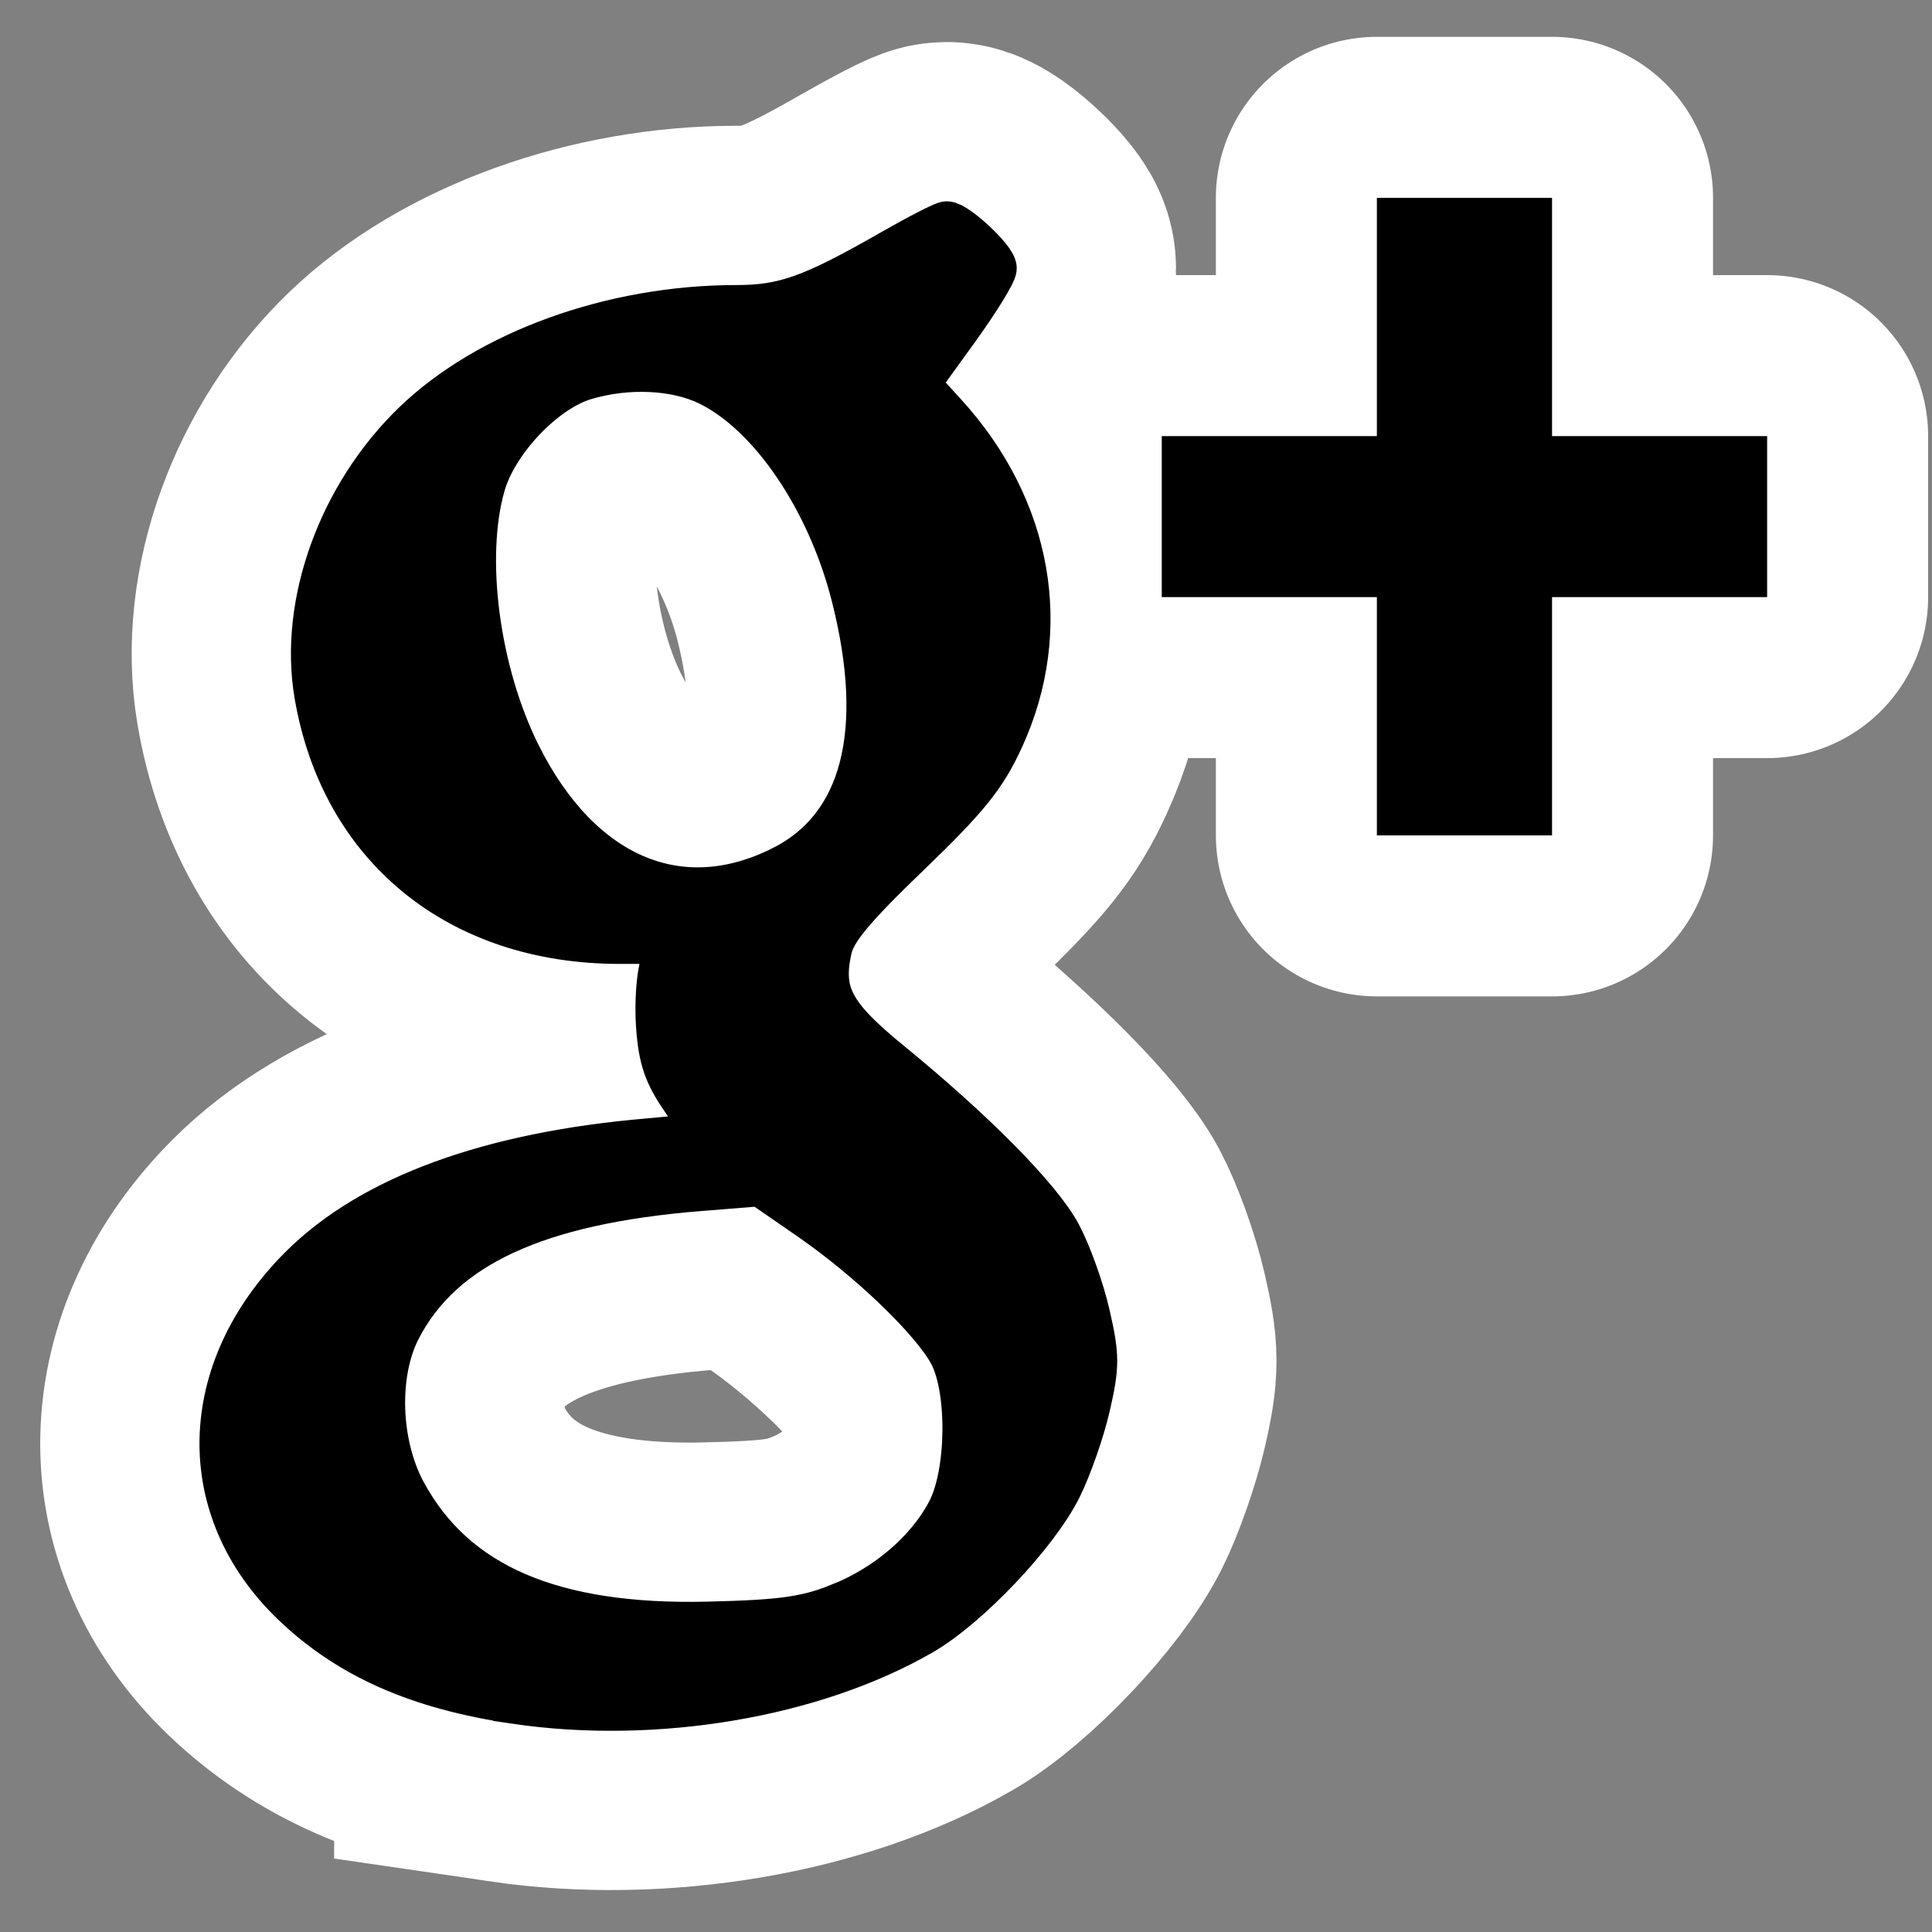 <?xml version="1.0" encoding="UTF-8" standalone="no"?>
<!-- Created with Inkscape (http://www.inkscape.org/) -->

<svg
   xmlns:dc="http://purl.org/dc/elements/1.1/"
   xmlns:cc="http://creativecommons.org/ns#"
   xmlns:rdf="http://www.w3.org/1999/02/22-rdf-syntax-ns#"
   xmlns:svg="http://www.w3.org/2000/svg"
   xmlns="http://www.w3.org/2000/svg"
   xmlns:xlink="http://www.w3.org/1999/xlink"
   version="1.2"
   width="48"
   height="48"
   id="svg4117">
  <rect width="100%" height="100%" fill="#808080" stroke="none"/>
  <defs
     id="defs4119">
    <linearGradient
       id="linearGradient3924">
      <stop
         id="stop3926"
         style="stop-color:#ffffff;stop-opacity:1"
         offset="0" />
      <stop
         id="stop3928"
         style="stop-color:#ffffff;stop-opacity:0.235"
         offset="0.063" />
      <stop
         id="stop3930"
         style="stop-color:#ffffff;stop-opacity:0.157"
         offset="0.951" />
      <stop
         id="stop3932"
         style="stop-color:#ffffff;stop-opacity:0.392"
         offset="1" />
    </linearGradient>
    <radialGradient
       cx="4.993"
       cy="43.5"
       r="2.5"
       fx="4.993"
       fy="43.5"
       id="radialGradient2873-966-168"
       xlink:href="#linearGradient3688-166-749"
       gradientUnits="userSpaceOnUse"
       gradientTransform="matrix(2.004,0,0,1.4,27.988,-17.4)" />
    <linearGradient
       id="linearGradient3688-166-749">
      <stop
         id="stop2883"
         style="stop-color:#181818;stop-opacity:1"
         offset="0" />
      <stop
         id="stop2885"
         style="stop-color:#181818;stop-opacity:0"
         offset="1" />
    </linearGradient>
    <radialGradient
       cx="4.993"
       cy="43.5"
       r="2.5"
       fx="4.993"
       fy="43.5"
       id="radialGradient2875-742-326"
       xlink:href="#linearGradient3688-464-309"
       gradientUnits="userSpaceOnUse"
       gradientTransform="matrix(2.004,0,0,1.4,-20.012,-104.4)" />
    <linearGradient
       id="linearGradient3688-464-309">
      <stop
         id="stop2889"
         style="stop-color:#181818;stop-opacity:1"
         offset="0" />
      <stop
         id="stop2891"
         style="stop-color:#181818;stop-opacity:0"
         offset="1" />
    </linearGradient>
    <linearGradient
       x1="25.058"
       y1="47.028"
       x2="25.058"
       y2="39.999"
       id="linearGradient2877-634-617"
       xlink:href="#linearGradient3702-501-757"
       gradientUnits="userSpaceOnUse" />
    <linearGradient
       id="linearGradient3702-501-757">
      <stop
         id="stop2895"
         style="stop-color:#181818;stop-opacity:0"
         offset="0" />
      <stop
         id="stop2897"
         style="stop-color:#181818;stop-opacity:1"
         offset="0.5" />
      <stop
         id="stop2899"
         style="stop-color:#181818;stop-opacity:0"
         offset="1" />
    </linearGradient>
    <filter
       color-interpolation-filters="sRGB"
       id="filter3831">
      <feGaussianBlur
         id="feGaussianBlur3833"
         stdDeviation="0.637" />
    </filter>
    <clipPath
       id="clipPath3823">
      <path
         d="M 108.812,58 C 107.254,58 106,59.254 106,60.812 l 0,24.375 C 106,86.746 107.254,88 108.812,88 l 24.375,0 C 134.746,88 136,86.746 136,85.188 l 0,-24.375 C 136,59.254 134.746,58 133.188,58 l -24.375,0 z m 7.188,4.5 10,0 0,8.75 5,0 -10,13.75 -10,-13.75 5,0 0,-8.75 z"
         id="path3825"
         style="fill:#ffffff;fill-opacity:1;stroke:none" />
    </clipPath>
    <linearGradient
       x1="65.263"
       y1="64.205"
       x2="65.263"
       y2="50.069"
       id="linearGradient3812"
       xlink:href="#linearGradient5010"
       gradientUnits="userSpaceOnUse"
       gradientTransform="matrix(0.625,0,0,0.625,78.5,32.25)" />
    <filter
       color-interpolation-filters="sRGB"
       id="filter3806">
      <feGaussianBlur
         id="feGaussianBlur3808"
         stdDeviation="1.2" />
    </filter>
    <linearGradient
       x1="70"
       y1="54"
       x2="70"
       y2="75.095"
       id="linearGradient3788"
       xlink:href="#linearGradient3737"
       gradientUnits="userSpaceOnUse"
       gradientTransform="translate(0,4)" />
    <linearGradient
       x1="56"
       y1="72"
       x2="88"
       y2="72"
       id="linearGradient3773"
       xlink:href="#linearGradient3778"
       gradientUnits="userSpaceOnUse"
       gradientTransform="matrix(0.938,0,0,0.938,-140.5,3.5)" />
    <linearGradient
       x1="65.263"
       y1="64.205"
       x2="65.263"
       y2="50.069"
       id="linearGradient3832"
       xlink:href="#linearGradient3737"
       gradientUnits="userSpaceOnUse"
       gradientTransform="matrix(0.625,0,0,0.625,28.5,31.25)" />
    <filter
       color-interpolation-filters="sRGB"
       id="filter3174">
      <feGaussianBlur
         id="feGaussianBlur3176"
         stdDeviation="1.71" />
    </filter>
    <linearGradient
       id="linearGradient3737">
      <stop
         id="stop3739"
         style="stop-color:#ffffff;stop-opacity:1"
         offset="0" />
      <stop
         id="stop3741"
         style="stop-color:#ffffff;stop-opacity:0"
         offset="1" />
    </linearGradient>
    <linearGradient
       x1="45.448"
       y1="92.54"
       x2="45.448"
       y2="7.017"
       id="ButtonShadow"
       gradientUnits="userSpaceOnUse"
       gradientTransform="scale(1.006,0.994)">
      <stop
         id="stop3750"
         style="stop-color:#000000;stop-opacity:1"
         offset="0" />
      <stop
         id="stop3752"
         style="stop-color:#000000;stop-opacity:0.588"
         offset="1" />
    </linearGradient>
    <linearGradient
       id="linearGradient5010">
      <stop
         id="stop5012"
         style="stop-color:#000000;stop-opacity:1"
         offset="0" />
      <stop
         id="stop5014"
         style="stop-color:#000000;stop-opacity:0"
         offset="1" />
    </linearGradient>
    <linearGradient
       id="linearGradient3778">
      <stop
         id="stop3780"
         style="stop-color:#499119;stop-opacity:1"
         offset="0" />
      <stop
         id="stop3782"
         style="stop-color:#8fd625;stop-opacity:1"
         offset="1" />
    </linearGradient>
    <linearGradient
       id="linearGradient3104">
      <stop
         id="stop3106"
         style="stop-color:#aaaaaa;stop-opacity:1"
         offset="0" />
      <stop
         id="stop3108"
         style="stop-color:#c8c8c8;stop-opacity:1"
         offset="1" />
    </linearGradient>
    <linearGradient
       id="linearGradient3600">
      <stop
         id="stop3602"
         style="stop-color:#f4f4f4;stop-opacity:1"
         offset="0" />
      <stop
         id="stop3604"
         style="stop-color:#dbdbdb;stop-opacity:1"
         offset="1" />
    </linearGradient>
    <linearGradient
       id="linearGradient3104-5">
      <stop
         id="stop3106-9"
         style="stop-color:#aaaaaa;stop-opacity:1"
         offset="0" />
      <stop
         id="stop3108-8"
         style="stop-color:#c8c8c8;stop-opacity:1"
         offset="1" />
    </linearGradient>
    <linearGradient
       x1="24"
       y1="5"
       x2="24"
       y2="43"
       id="linearGradient3084"
       xlink:href="#linearGradient3924"
       gradientUnits="userSpaceOnUse"
       gradientTransform="translate(2.4e-6,0.967)" />
    <radialGradient
       cx="7.496"
       cy="8.45"
       r="20"
       fx="7.496"
       fy="8.45"
       id="radialGradient3093"
       xlink:href="#linearGradient3600"
       gradientUnits="userSpaceOnUse"
       gradientTransform="matrix(0,1.939,-2.052,-5.2784231e-8,41.335,-8.486)" />
    <linearGradient
       x1="24"
       y1="44"
       x2="24"
       y2="3.899"
       id="linearGradient3095"
       xlink:href="#linearGradient3104"
       gradientUnits="userSpaceOnUse"
       gradientTransform="translate(-6e-7,0.967)" />
    <linearGradient
       x1="20"
       y1="43"
       x2="20"
       y2="3"
       id="linearGradient3098"
       xlink:href="#linearGradient3104-5"
       gradientUnits="userSpaceOnUse" />
  </defs>
  <g
     transform="translate(-135.857,-31.05)"
     id="layer2"
     style="display:none">
    <path
       d="M 11,7 48,5 85,7 c 3.324,0 6,2.676 6,6 l 0,73 c 0,3.324 -2.676,6 -6,6 L 11,92 C 7.676,92 5,89.324 5,86 L 5,13 C 5,9.676 7.676,7 11,7 z"
       id="rect3745"
       style="opacity:0.9;fill:url(#ButtonShadow);fill-opacity:1;fill-rule:nonzero;stroke:none;filter:url(#filter3174)" />
  </g>
  <g
     transform="translate(-135.857,-31.05)"
     id="layer4"
     style="display:none">
    <rect
       width="30"
       height="30"
       rx="2.812"
       ry="2.812"
       x="-86"
       y="56"
       transform="matrix(0,-1,1,0,0,4)"
       id="rect3790"
       style="opacity:0.6;fill:#000000;fill-opacity:1;stroke:none;filter:url(#filter3806)" />
    <rect
       width="30"
       height="30"
       rx="2.812"
       ry="2.812"
       x="-88"
       y="56"
       transform="matrix(0,-1,1,0,0,0)"
       id="rect2993"
       style="fill:url(#linearGradient3773);fill-opacity:1;stroke:none" />
    <path
       d="M 58.812,58 C 57.254,58 56,59.254 56,60.812 l 0,24.375 c 0,0.873 0.411,1.641 1.031,2.156 C 57.028,87.29 57,87.242 57,87.188 l 0,-24.375 C 57,61.254 58.171,60 59.625,60 l 22.75,0 C 83.829,60 85,61.254 85,62.812 l 0,24.375 c 0,0.055 -0.028,0.102 -0.031,0.156 C 85.589,86.829 86,86.061 86,85.188 l 0,-24.375 C 86,59.254 84.746,58 83.188,58 l -24.375,0 z"
       id="rect3775"
       style="opacity:0.5;fill:url(#linearGradient3788);fill-opacity:1;stroke:none" />
    <path
       d="m 116,63.5 0,8.75 -5,0 10,13.75 10,-13.75 -5,0 0,-8.75 -10,0 z"
       transform="translate(-50,0)"
       clip-path="url(#clipPath3823)"
       id="path3810"
       style="opacity:0.6;fill:url(#linearGradient3812);fill-opacity:1;fill-rule:nonzero;stroke:none;display:inline;filter:url(#filter3831)" />
    <path
       d="m 66,62.5 0,8.75 -5,0 10,13.75 10,-13.75 -5,0 0,-8.75 -10,0 z"
       id="path4278"
       style="fill:url(#linearGradient3832);fill-opacity:1;fill-rule:nonzero;stroke:none;display:inline" />
  </g>
  <path
     d="m 12.801,42.287 c -2.401,-0.353 -4.131,-1.117 -5.505,-2.431 -2.466,-2.357 -2.386,-5.815 0.193,-8.38 1.749,-1.739 4.689,-2.813 8.62,-3.148 0.724,-0.062 1.341,-0.133 1.37,-0.158 0.029,-0.025 -0.198,-0.405 -0.504,-0.843 -0.437,-0.627 -0.572,-1.019 -0.63,-1.831 -0.041,-0.568 0.008,-1.271 0.109,-1.562 l 0.183,-0.529 -1.242,0 c -4.002,0 -6.898,-2.363 -7.541,-6.153 -0.384,-2.268 0.59,-4.957 2.443,-6.743 1.838,-1.772 4.921,-2.884 7.995,-2.884 1.19,0 1.881,-0.246 3.845,-1.371 0.681,-0.39 1.303,-0.71 1.382,-0.71 0.249,0 1.199,0.888 1.199,1.121 0,0.123 -0.432,0.821 -0.96,1.551 l -0.96,1.328 0.677,0.742 c 2.133,2.339 2.664,5.345 1.422,8.054 -0.437,0.954 -0.858,1.475 -2.338,2.899 -1.376,1.324 -1.836,1.879 -1.937,2.341 -0.241,1.098 0.046,1.643 1.486,2.819 2.095,1.711 3.725,3.363 4.213,4.268 0.247,0.459 0.569,1.354 0.714,1.989 0.237,1.033 0.238,1.272 0.006,2.283 -0.142,0.621 -0.463,1.535 -0.712,2.032 -0.578,1.154 -2.279,2.947 -3.42,3.607 -2.693,1.557 -6.626,2.222 -10.108,1.71 z m 8.037,-2.402 c 1.181,-0.463 2.212,-1.344 2.731,-2.336 0.497,-0.948 0.522,-3.023 0.048,-3.914 -0.44,-0.827 -2.01,-2.338 -3.493,-3.362 l -1.228,-0.848 -1.507,0.121 c -4.068,0.326 -6.413,1.416 -7.473,3.474 -0.572,1.111 -0.515,2.863 0.134,4.061 1.244,2.3 3.675,3.348 7.548,3.254 1.826,-0.044 2.414,-0.126 3.24,-0.449 z m -1.393,-18.33 c 2.002,-1.012 2.61,-3.375 1.743,-6.772 C 20.578,12.398 19.138,10.285 17.613,9.539 16.789,9.135 15.586,9.08 14.53,9.396 c -1.013,0.304 -2.203,1.558 -2.517,2.65 -0.519,1.808 -0.144,4.652 0.884,6.71 1.511,3.024 3.997,4.087 6.547,2.798 z"
     id="path3829"
     style="fill:#000000;fill-opacity:1;stroke:#ffffff;stroke-width:9;stroke-miterlimit:4;stroke-opacity:1;stroke-dasharray:none" />
  <g
     transform="translate(-3.017,-15.559)"
     id="flowRoot3823"
     style="font-size:32px;font-style:normal;font-weight:bold;line-height:125%;letter-spacing:0px;word-spacing:0px;fill:#000000;fill-opacity:1;stroke:#ffffff;stroke-width:8;stroke-linecap:round;stroke-linejoin:round;stroke-miterlimit:4;stroke-opacity:1;font-family:Sans;-inkscape-font-specification:Sans Bold">
    <path
       d="m 31.881,26.394 5.344,0 0,-5.92 4.352,0 0,5.92 5.344,0 0,4 -5.344,0 0,5.92 -4.352,0 0,-5.92 -5.344,0 0,-4"
       id="path3835"
       style="font-variant:normal;font-stretch:normal;stroke:#ffffff;font-family:Ubuntu;-inkscape-font-specification:Sans Bold" />
  </g>
  <path
     d="m 12.801,42.287 c -2.401,-0.353 -4.131,-1.117 -5.505,-2.431 -2.466,-2.357 -2.386,-5.815 0.193,-8.38 1.749,-1.739 4.689,-2.813 8.62,-3.148 0.724,-0.062 1.341,-0.133 1.37,-0.158 0.029,-0.025 -0.198,-0.405 -0.504,-0.843 -0.437,-0.627 -0.572,-1.019 -0.63,-1.831 -0.041,-0.568 0.008,-1.271 0.109,-1.562 l 0.183,-0.529 -1.242,0 c -4.002,0 -6.898,-2.363 -7.541,-6.153 -0.384,-2.268 0.59,-4.957 2.443,-6.743 1.838,-1.772 4.921,-2.884 7.995,-2.884 1.19,0 1.881,-0.246 3.845,-1.371 0.681,-0.39 1.303,-0.71 1.382,-0.71 0.249,0 1.199,0.888 1.199,1.121 0,0.123 -0.432,0.821 -0.96,1.551 l -0.96,1.328 0.677,0.742 c 2.133,2.339 2.664,5.345 1.422,8.054 -0.437,0.954 -0.858,1.475 -2.338,2.899 -1.376,1.324 -1.836,1.879 -1.937,2.341 -0.241,1.098 0.046,1.643 1.486,2.819 2.095,1.711 3.725,3.363 4.213,4.268 0.247,0.459 0.569,1.354 0.714,1.989 0.237,1.033 0.238,1.272 0.006,2.283 -0.142,0.621 -0.463,1.535 -0.712,2.032 -0.578,1.154 -2.279,2.947 -3.42,3.607 -2.693,1.557 -6.626,2.222 -10.108,1.71 z m 8.037,-2.402 c 1.181,-0.463 2.212,-1.344 2.731,-2.336 0.497,-0.948 0.522,-3.023 0.048,-3.914 -0.44,-0.827 -2.01,-2.338 -3.493,-3.362 l -1.228,-0.848 -1.507,0.121 c -4.068,0.326 -6.413,1.416 -7.473,3.474 -0.572,1.111 -0.515,2.863 0.134,4.061 1.244,2.3 3.675,3.348 7.548,3.254 1.826,-0.044 2.414,-0.126 3.24,-0.449 z m -1.393,-18.33 c 2.002,-1.012 2.61,-3.375 1.743,-6.772 C 20.578,12.398 19.138,10.285 17.613,9.539 16.789,9.135 15.586,9.08 14.53,9.396 c -1.013,0.304 -2.203,1.558 -2.517,2.65 -0.519,1.808 -0.144,4.652 0.884,6.71 1.511,3.024 3.997,4.087 6.547,2.798 z"
     id="path3082"
     style="fill:#000000;fill-opacity:1;stroke:#000000;stroke-width:1.086;stroke-opacity:1" />
  <g
     transform="translate(-3.017,-15.559)"
     id="flowRoot3047"
     style="font-size:32px;font-style:normal;font-weight:bold;line-height:125%;letter-spacing:0px;word-spacing:0px;fill:#000000;fill-opacity:1;stroke:none;font-family:Sans;-inkscape-font-specification:Sans Bold">
    <path
       d="m 31.881,26.394 5.344,0 0,-5.92 4.352,0 0,5.92 5.344,0 0,4 -5.344,0 0,5.92 -4.352,0 0,-5.92 -5.344,0 0,-4"
       id="path3832"
       style="font-variant:normal;font-stretch:normal;font-family:Ubuntu;-inkscape-font-specification:Sans Bold" />
  </g>
</svg>
